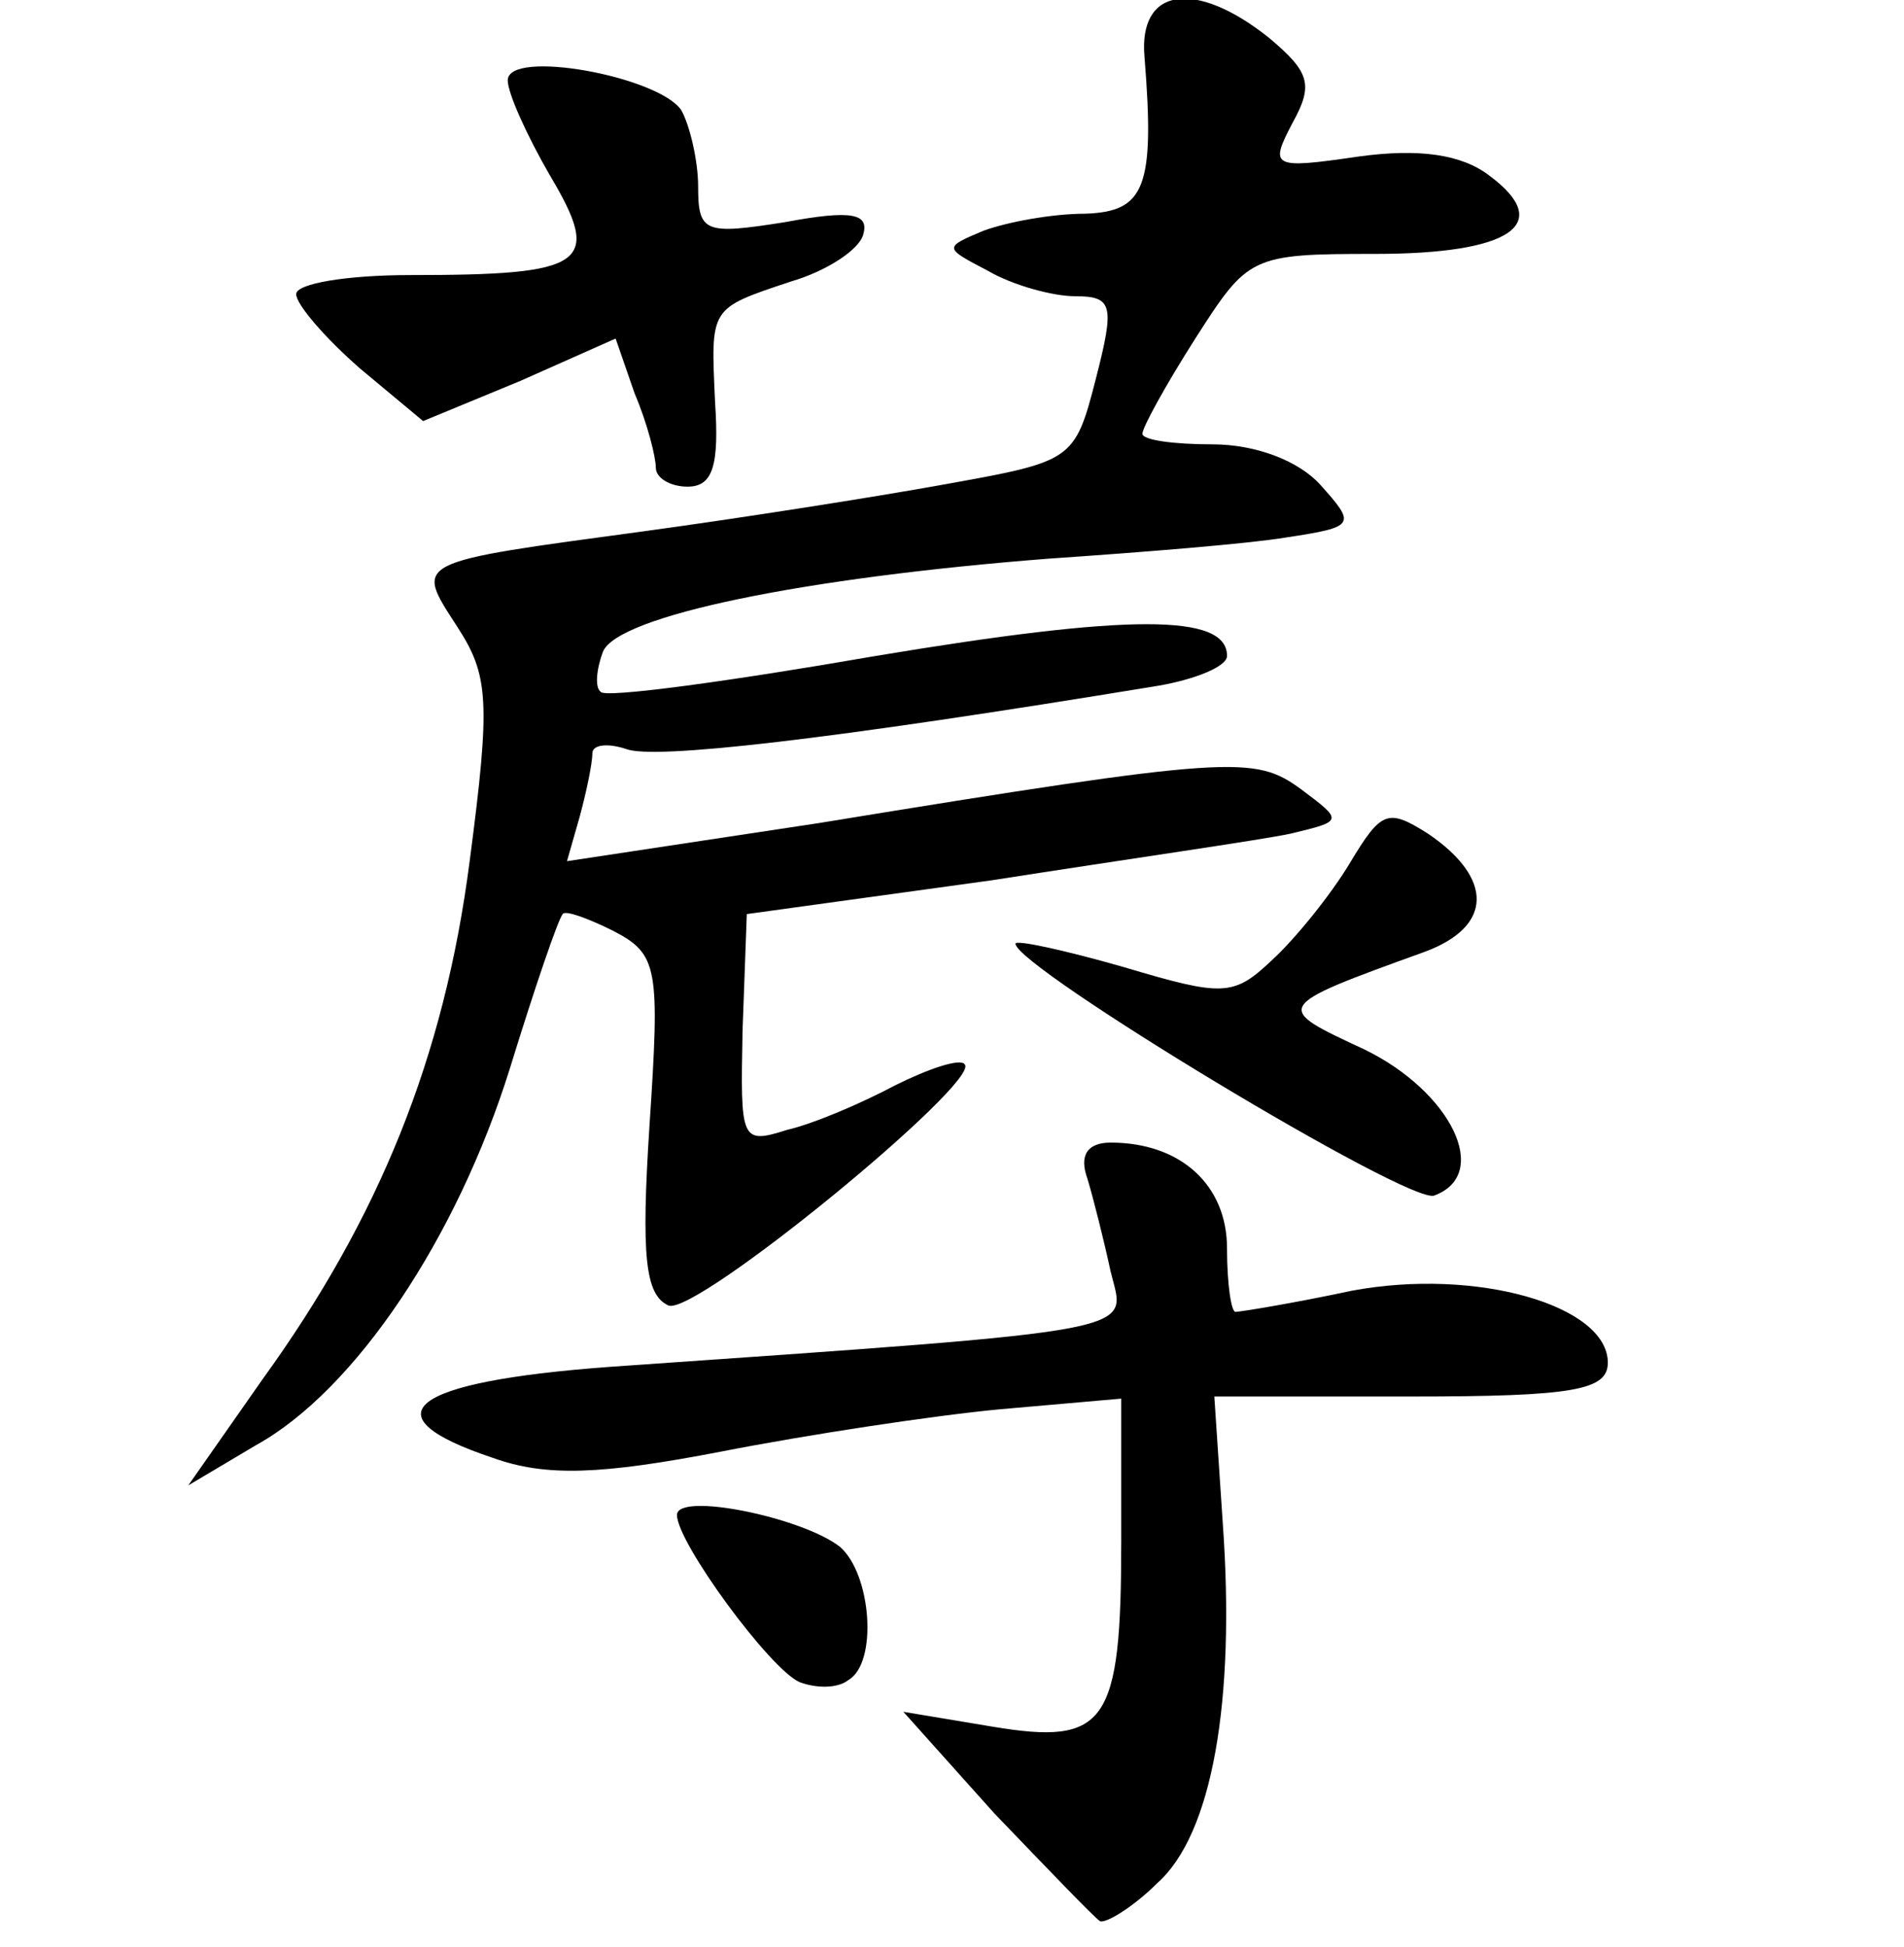 <?xml version="1.0" standalone="no"?>
<!DOCTYPE svg PUBLIC "-//W3C//DTD SVG 20010904//EN"
 "http://www.w3.org/TR/2001/REC-SVG-20010904/DTD/svg10.dtd">
<svg version="1.0" xmlns="http://www.w3.org/2000/svg"
 width="90pt" height="92pt" viewBox="0 0 90 92"
 preserveAspectRatio="xMidYMid meet">
<g transform="translate(0,92) scale(0.1,-0.1)"
fill="#000000" stroke="none">
<path d="M541 893 c5 -62 0 -73 -28 -74 -16 0 -37 -4 -48 -8 -19 -8 -19 -8 2
-19 12 -7 31 -12 41 -12 18 0 19 -4 10 -39 -10 -39 -11 -39 -72 -50 -33 -6
-97 -16 -141 -22 -111 -15 -109 -14 -89 -45 15 -23 16 -35 6 -111 -12 -93 -43
-169 -98 -245 l-35 -50 32 19 c47 26 95 98 120 178 12 39 23 71 25 73 1 2 12
-2 24 -8 21 -11 22 -17 17 -92 -4 -62 -2 -80 9 -85 13 -5 148 106 140 114 -2
3 -17 -2 -33 -10 -15 -8 -38 -18 -51 -21 -22 -7 -22 -5 -21 47 l2 55 116 16
c64 10 127 19 141 22 25 6 25 6 5 21 -22 16 -32 16 -228 -16 l-119 -18 6 21
c3 11 6 25 6 30 0 4 7 5 16 2 13 -5 94 4 252 30 17 3 32 9 32 14 0 20 -46 20
-166 0 -69 -12 -128 -20 -130 -17 -3 2 -2 11 1 19 7 17 95 35 211 44 44 3 94
7 112 10 33 5 33 6 16 25 -10 11 -30 19 -51 19 -18 0 -33 2 -33 5 0 3 11 23
25 45 25 39 26 40 85 40 64 0 85 14 54 37 -13 10 -33 13 -62 9 -41 -6 -42 -5
-31 16 10 18 8 24 -11 40 -35 28 -62 24 -59 -9z"/>
<path d="M240 882 c0 -6 9 -26 20 -45 25 -42 17 -47 -66 -47 -30 0 -54 -4 -54
-9 0 -5 14 -21 30 -35 l30 -25 46 19 45 20 9 -26 c6 -14 10 -30 10 -35 0 -5 7
-9 15 -9 12 0 15 10 13 40 -2 45 -3 44 36 57 17 5 32 15 34 22 3 10 -5 12 -37
6 -38 -6 -41 -5 -41 17 0 12 -4 29 -8 36 -11 16 -82 29 -82 14z"/>
<path d="M638 512 c-9 -15 -26 -36 -37 -46 -18 -17 -23 -17 -70 -3 -28 8 -51
13 -51 11 0 -11 187 -124 198 -119 27 10 8 49 -33 69 -43 20 -44 20 28 46 33
12 33 35 2 56 -19 12 -22 11 -37 -14z"/>
<path d="M514 363 c3 -10 8 -30 11 -44 7 -29 21 -27 -237 -45 -95 -7 -115 -23
-55 -43 25 -9 51 -8 108 3 41 8 100 17 132 20 l57 5 0 -67 c0 -87 -7 -97 -61
-88 l-42 7 43 -48 c25 -26 47 -49 50 -51 3 -1 16 7 27 18 26 23 37 86 31 170
l-4 60 93 0 c77 0 93 3 93 16 0 27 -62 45 -121 34 -28 -6 -53 -10 -55 -10 -2
0 -4 13 -4 30 0 30 -22 50 -55 50 -11 0 -15 -6 -11 -17z"/>
<path d="M320 204 c0 -13 44 -73 58 -79 8 -3 18 -3 23 1 14 8 11 50 -4 63 -18
14 -77 26 -77 15z"/>
</g>
</svg>
